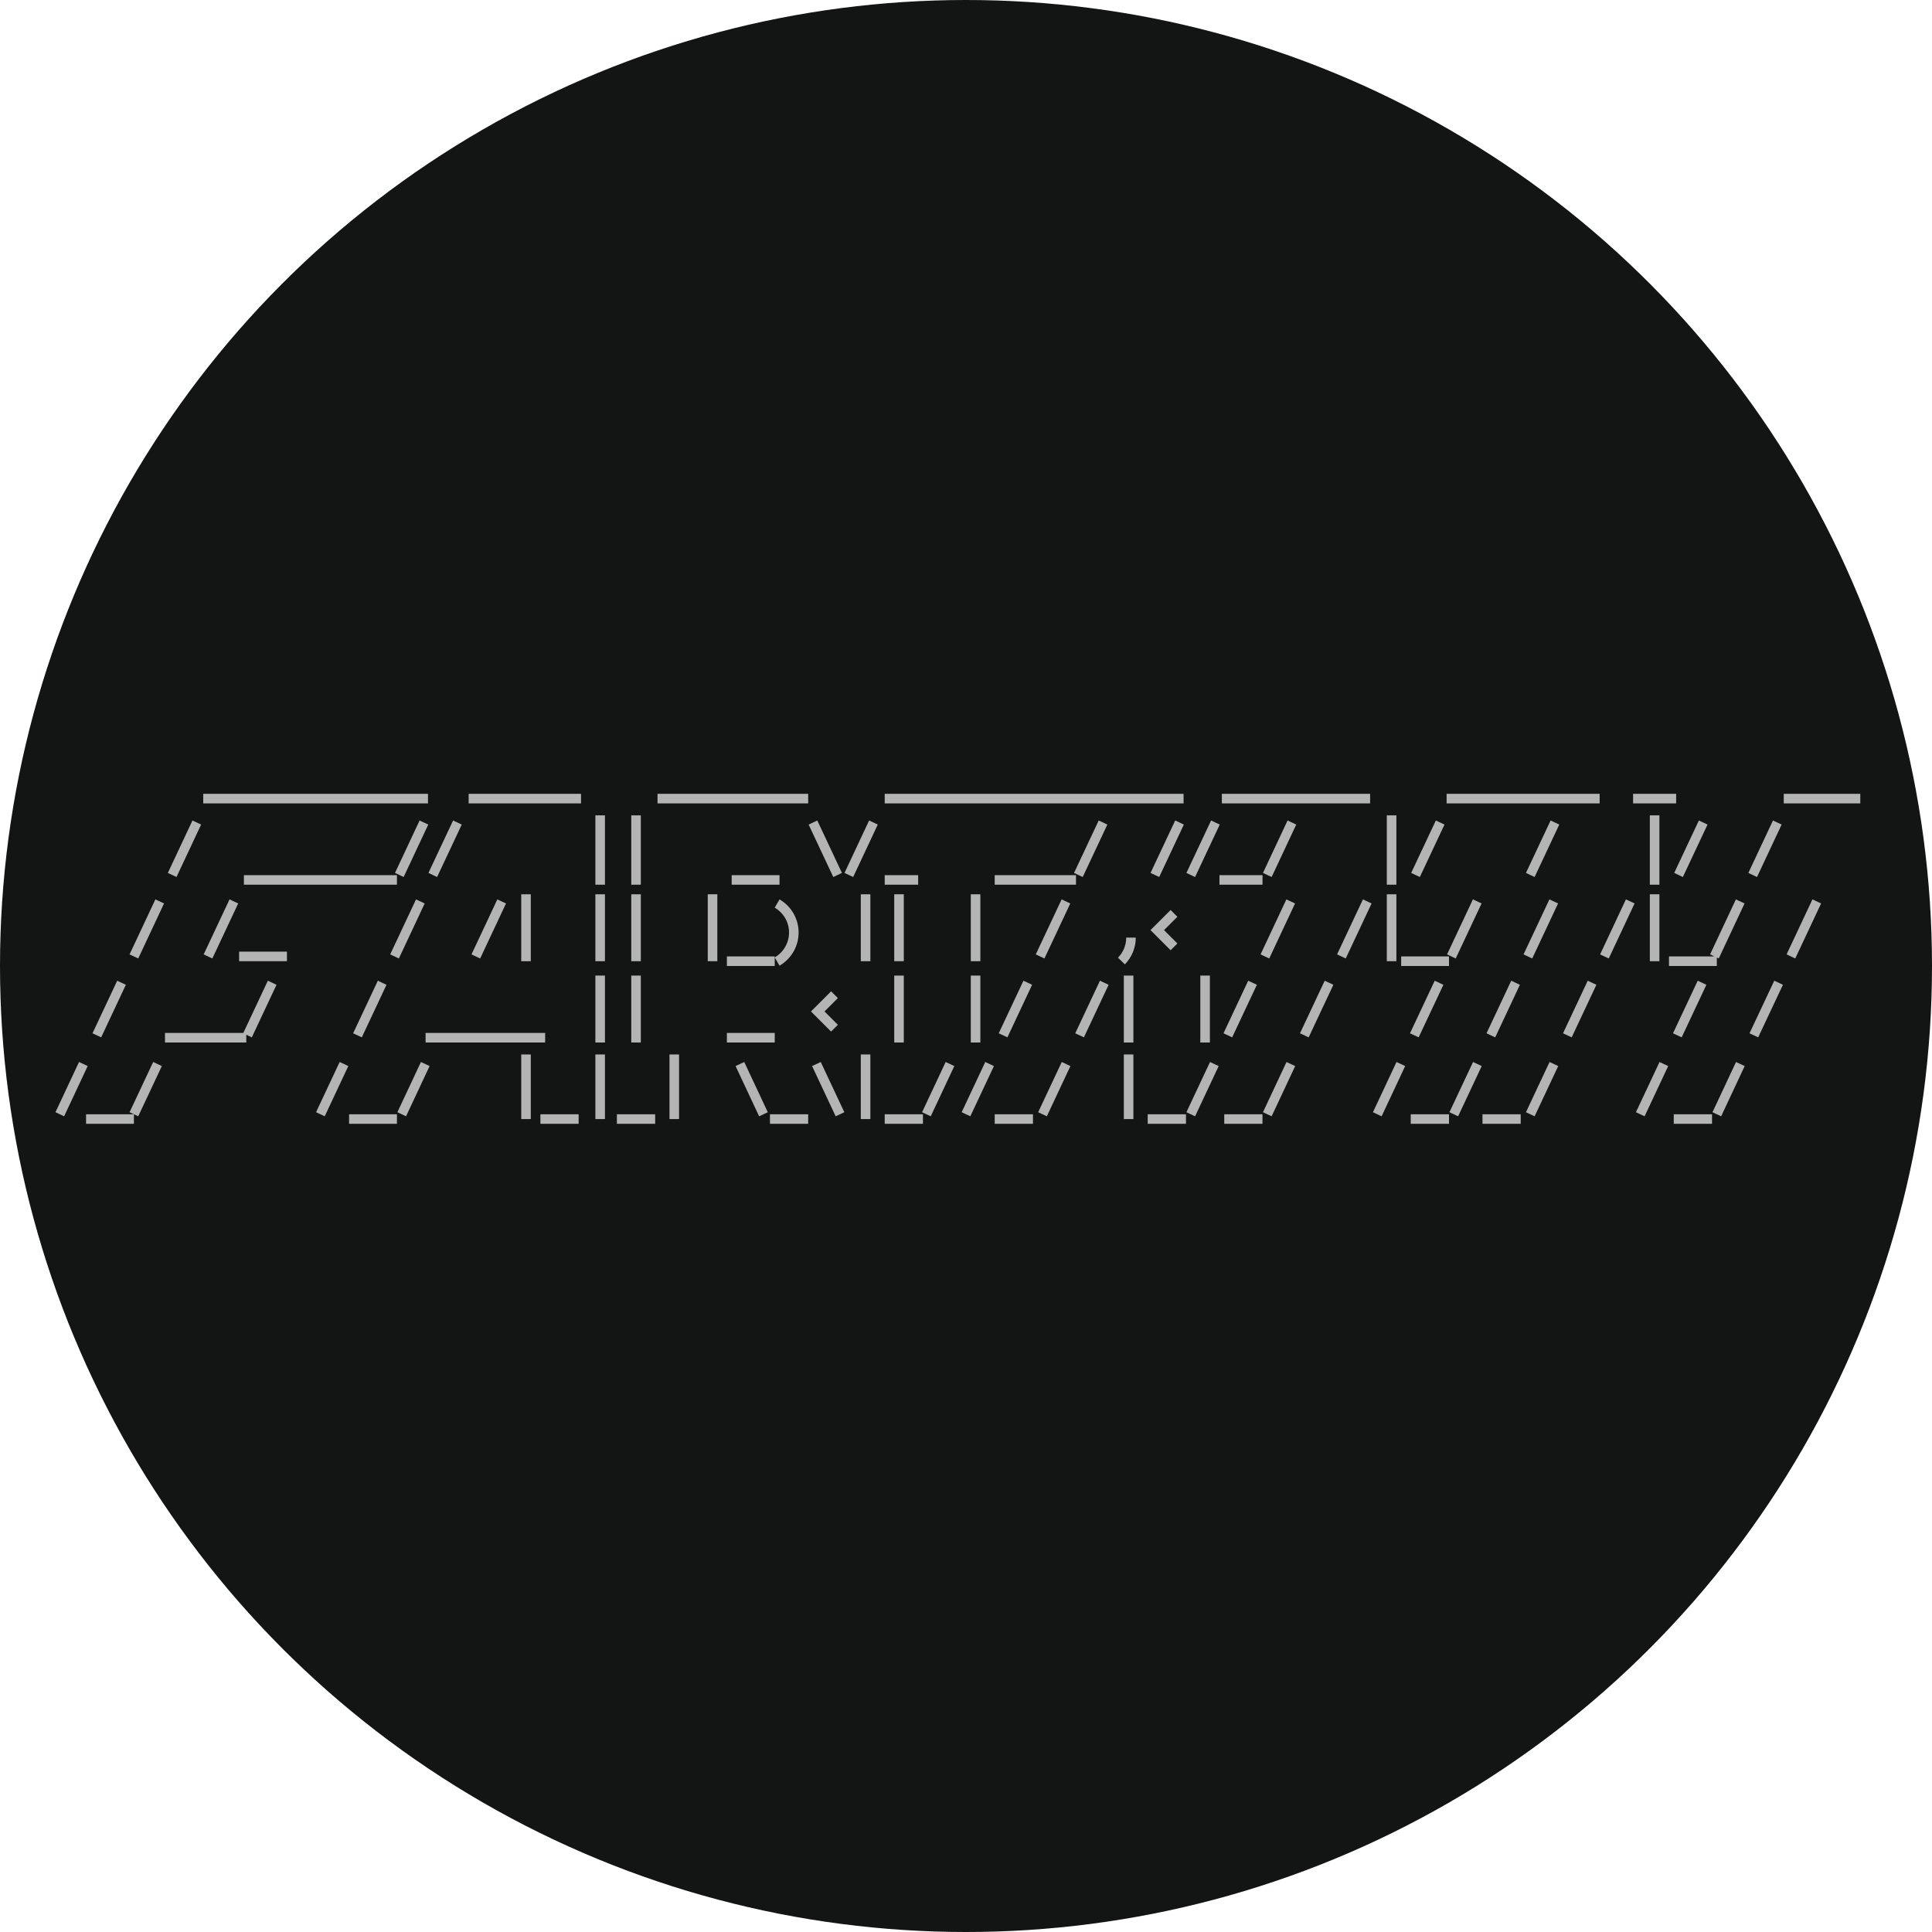 <svg width="42" height="42" viewBox="0 0 42 42" fill="none" xmlns="http://www.w3.org/2000/svg">
<g clip-path="url(#clip0_9945_9998)">
<circle cx="21" cy="21" r="21" fill="#131514"/>
<path d="M18.141 21.624L17.777 21.988L18.141 22.352M25.522 19.856L25.158 20.22L25.522 20.584M13.047 24.327V22.923M13.047 19.233V17.725M13.047 20.896V19.441M13.047 22.663V21.208M24.535 24.327V22.923M24.535 22.663V21.208M26.198 22.663V21.208M19.544 20.896V19.441M19.544 22.663V21.208M21.208 20.896V19.441M21.208 22.663V21.208M18.817 24.327V22.923M18.817 20.896V19.441M15.49 20.896V19.441M14.658 24.327V22.923M13.827 19.233V17.725M13.827 20.896V19.441M13.827 22.663V21.208M30.252 19.233V17.725M30.252 20.896V19.441M35.97 19.233V17.725M35.97 20.896V19.441M11.435 24.327V22.923M11.435 20.896V19.441M2.911 20.792L3.472 19.596M2.105 22.507L2.642 21.364M1.3 24.223L1.812 23.131M3.743 19.021L4.278 17.881M8.577 20.792L9.138 19.596M7.771 22.507L8.308 21.364M6.965 24.223L7.478 23.131M9.408 19.021L9.944 17.881M37.27 20.792L37.831 19.596M36.464 22.507L37.001 21.364M35.658 24.223L36.171 23.131M38.102 19.021L38.637 17.881M22.611 20.792L23.173 19.596M21.806 22.507L22.343 21.364M21 24.223L21.513 23.131M23.443 19.021L23.979 17.881M27.498 20.792L28.059 19.596M26.692 22.507L27.229 21.364M25.886 24.223L26.399 23.131M29.161 20.792L29.723 19.596M28.355 22.507L28.892 21.364M27.55 24.223L28.062 23.131M31.552 20.792L32.114 19.596M30.746 22.507L31.284 21.364M29.941 24.223L30.453 23.131M33.215 20.792L33.777 19.596M32.41 22.507L32.947 21.364M31.604 24.223L32.117 23.131M34.879 20.792L35.44 19.596M34.073 22.507L34.61 21.364M33.267 24.223L33.78 23.131M38.933 20.792L39.495 19.596M38.127 22.507L38.665 21.364M37.322 24.223L37.834 23.131M23.469 22.507L24.006 21.364M22.663 24.223L23.176 23.131M25.106 19.021L25.642 17.881M16.597 24.223L16.085 23.131M18.261 24.223L17.748 23.131M20.139 24.223L20.652 23.131M18.209 19.021L17.673 17.881M18.453 19.021L18.988 17.881M25.886 19.021L26.422 17.881M27.55 19.021L28.085 17.881M30.772 19.021L31.308 17.881M33.267 19.021L33.803 17.881M36.49 19.021L37.026 17.881M10.344 20.792L10.906 19.596M8.733 24.223L9.245 23.131M8.681 19.021L9.216 17.881M5.38 22.507L5.917 21.364M4.522 20.792L5.084 19.596M2.911 24.223L3.424 23.131M4.418 17.361H9.304M10.188 17.361H12.631M14.294 17.361H17.569M19.233 17.361H25.73M26.562 17.361H29.785M31.448 17.361H34.775M35.502 17.361H36.438M38.777 17.361H40.441M3.587 22.559H5.354M9.252 22.559H11.851M5.198 20.792H6.238M15.906 19.129L16.946 19.129M15.802 20.896H16.842M30.46 20.896H31.5M36.282 20.896H37.322M15.802 22.559H16.842M19.233 19.129L19.96 19.129M21.624 19.129L23.391 19.129M26.51 19.129L27.446 19.129M1.871 24.327H2.911M7.589 24.327H8.629M11.748 24.327H12.579M13.411 24.327H14.243M16.738 24.327H17.569M19.233 24.327H20.064M21.624 24.327H22.456M24.95 24.327H25.782M26.614 24.327H27.445M30.668 24.327H31.5M32.228 24.327H33.059M36.386 24.327H37.218M5.302 19.129H8.629M16.894 19.642C17.111 19.768 17.257 20.003 17.257 20.272C17.257 20.542 17.111 20.777 16.894 20.903M24.587 20.383C24.587 20.581 24.507 20.761 24.379 20.892" stroke="#B4B4B4" stroke-width="0.208"/>
</g>
<defs>
<clipPath id="clip0_9945_9998">
<rect width="42" height="42" fill="white"/>
</clipPath>
</defs>
</svg>
